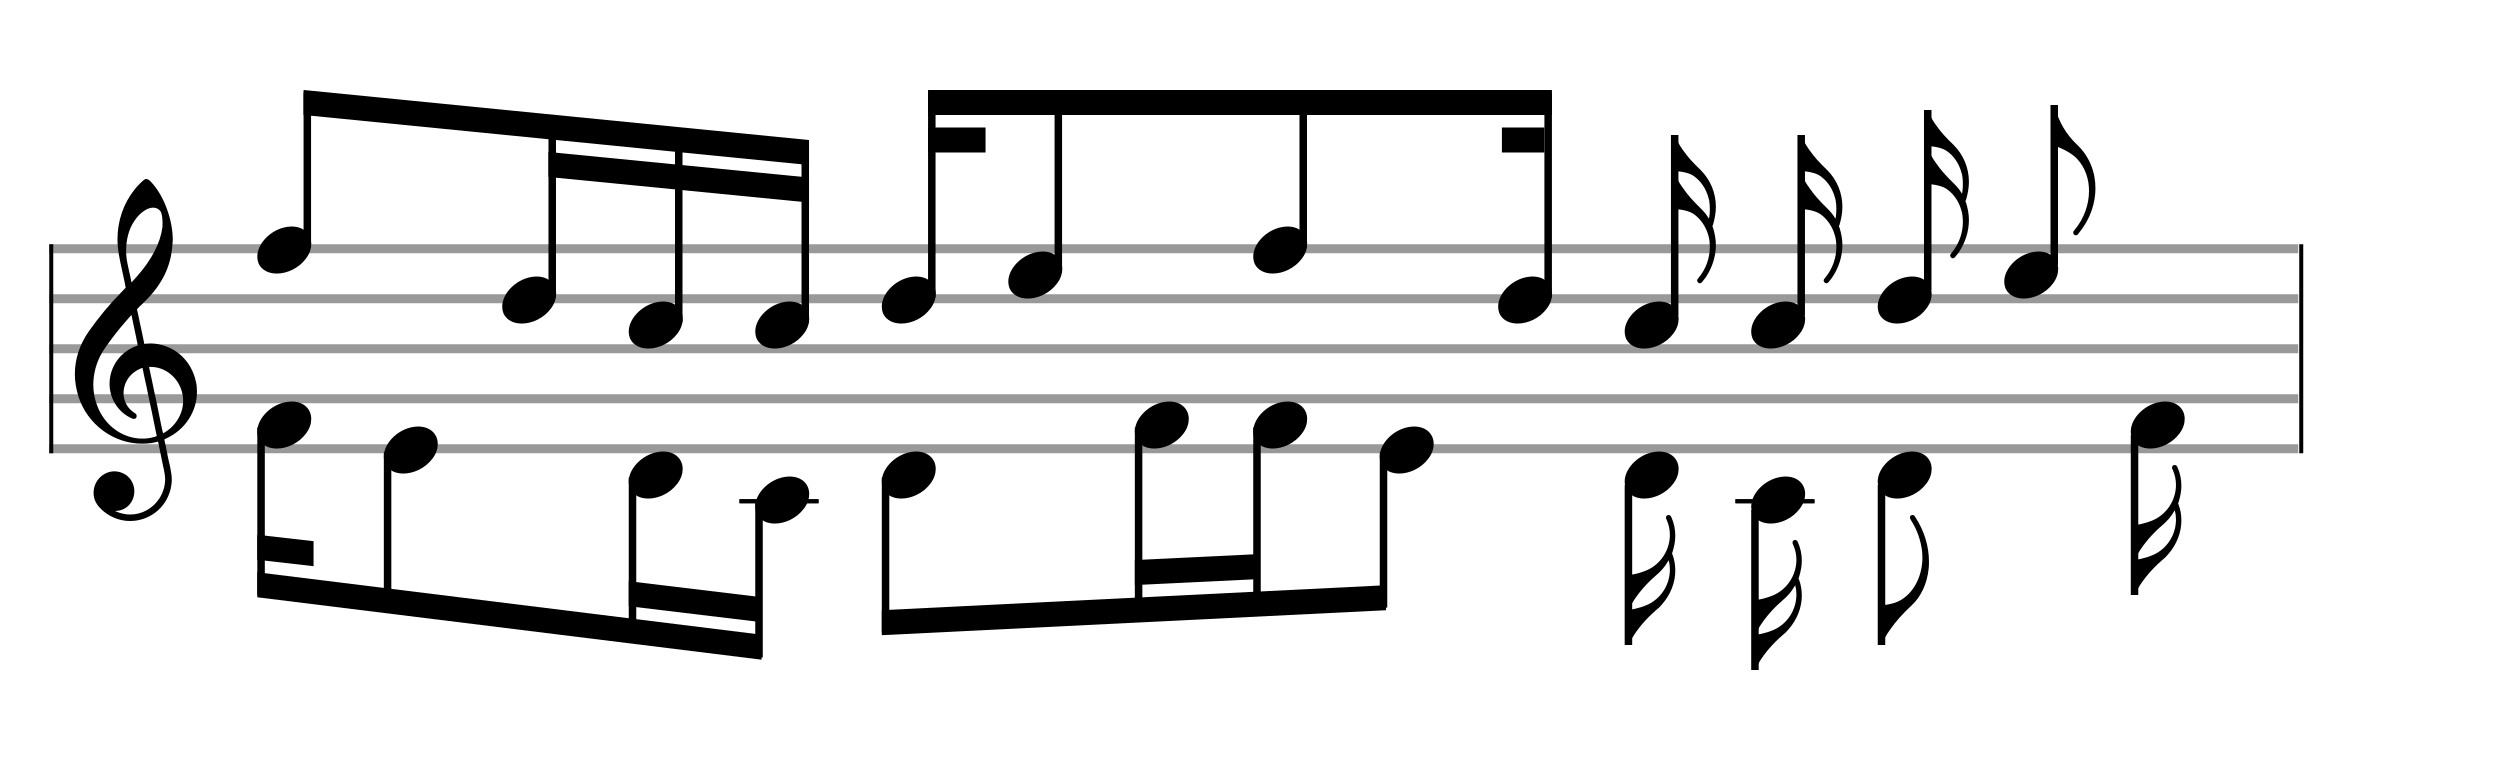 <svg width="450" height="140" viewBox="0 0 500 155.556"><rect stroke-width="0.3" fill="#999999" stroke="#999999" font-family="Arial" font-size="10pt" font-weight="normal" font-style="normal" x="10" y="49" width="449.5" height="1.5"/><rect stroke-width="0.3" fill="#999999" stroke="#999999" font-family="Arial" font-size="10pt" font-weight="normal" font-style="normal" x="10" y="59" width="449.5" height="1.5"/><rect stroke-width="0.3" fill="#999999" stroke="#999999" font-family="Arial" font-size="10pt" font-weight="normal" font-style="normal" x="10" y="69" width="449.5" height="1.5"/><rect stroke-width="0.3" fill="#999999" stroke="#999999" font-family="Arial" font-size="10pt" font-weight="normal" font-style="normal" x="10" y="79" width="449.5" height="1.5"/><rect stroke-width="0.3" fill="#999999" stroke="#999999" font-family="Arial" font-size="10pt" font-weight="normal" font-style="normal" x="10" y="89" width="449.5" height="1.5"/><path stroke-width="0.3" fill="black" stroke="none" font-family="Arial" font-size="10pt" font-weight="normal" font-style="normal" x="10" y="89" width="449.5" height="1.5" d="M15 79M29.054 35.829C29.112 35.8,29.17 35.8,29.256 35.8C29.602 35.8,30.005 36.088,30.581 36.808C32.914 39.486,34.555 44.152,34.555 47.954C34.555 48.242,34.498 48.472,34.498 48.76C34.238 53.282,32.395 56.997,28.738 60.51L27.758 61.461L27.413 61.835L27.413 61.95L27.614 62.814L27.931 64.37L28.248 65.81C28.68 67.768,28.853 68.776,28.853 68.776C28.853 68.776,28.853 68.776,28.853 68.776C28.853 68.776,28.968 68.776,29.112 68.747C29.256 68.747,29.717 68.69,30.206 68.69C30.552 68.69,30.898 68.747,31.07 68.747C35.131 69.266,38.27 72.174,39.163 76.264C39.336 76.926,39.394 77.646,39.394 78.366C39.394 82.254,37.061 85.97,33.173 87.726C32.942 87.87,32.856 87.899,32.856 87.899L32.856 87.928C32.856 87.928,33.029 88.59,33.173 89.339L33.605 91.528L34.008 93.285C34.238 94.408,34.354 95.214,34.354 95.934C34.354 96.568,34.267 97.144,34.123 97.806C33.144 101.81,29.659 104.2,26.03 104.2C24.245 104.2,22.402 103.624,20.789 102.328C19.349 101.118,18.715 100.024,18.715 98.584C18.715 96.05,20.76 94.264,22.891 94.264C23.64 94.264,24.389 94.494,25.109 94.926C26.318 95.762,26.866 97.029,26.866 98.267C26.866 100.168,25.541 102.04,23.266 102.184L23.035 102.184L23.208 102.299C24.158 102.702,25.109 102.904,26.03 102.904C28.363 102.904,30.552 101.723,31.877 99.678C32.626 98.526,33.029 97.173,33.029 95.819C33.029 95.301,32.942 94.782,32.827 94.206C32.827 94.149,32.741 93.688,32.626 93.256C31.992 90.146,31.618 88.331,31.618 88.331C31.618 88.331,31.618 88.331,31.618 88.331C31.56 88.331,31.445 88.331,31.358 88.389C31.07 88.446,30.466 88.59,30.206 88.619C29.573 88.706,28.968 88.734,28.392 88.734C22.747 88.734,17.506 84.933,15.691 79.317C15.23 77.819,14.971 76.322,14.971 74.824C14.971 71.829,15.922 68.891,17.765 66.27C19.781 63.419,21.797 60.971,24.274 58.437L25.138 57.544L24.936 56.478L24.562 54.722L24.072 52.475C23.928 51.64,23.755 50.834,23.726 50.661C23.582 49.71,23.496 48.789,23.496 47.838C23.496 44.21,24.677 40.725,26.894 37.931C27.557 37.067,28.738 35.915,29.054 35.829M30.811 41.531C30.754 41.531,30.667 41.531,30.581 41.531C29.4 41.531,27.874 42.626,26.837 44.238C25.771 45.822,25.224 47.925,25.224 50.085C25.224 50.661,25.253 51.266,25.339 51.87C25.426 52.302,25.454 52.59,25.685 53.627L26.088 55.442C26.203 55.989,26.29 56.421,26.29 56.478L26.29 56.478C26.318 56.478,27.211 55.499,27.499 55.154C30.379 51.899,32.107 48.472,32.482 45.448C32.51 45.16,32.51 44.93,32.51 44.642C32.51 43.749,32.395 42.885,32.194 42.424C31.963 41.963,31.445 41.589,30.811 41.531M26.462 63.794C26.405 63.39,26.318 63.074,26.318 63.016C26.318 63.016,26.318 63.016,26.29 63.016C26.232 63.016,24.994 64.456,24.13 65.464C22.661 67.25,21.106 69.381,20.472 70.418C19.262 72.462,18.658 74.738,18.658 76.984C18.658 78.453,18.946 79.864,19.464 81.218C21.019 85.221,24.59 87.726,28.478 87.726C28.939 87.726,29.458 87.698,29.947 87.611C30.581 87.496,31.358 87.266,31.358 87.179L31.358 87.179C31.358 87.179,31.301 86.891,31.214 86.574L30.379 82.456L29.717 79.374L29.285 77.243L28.824 75.17C28.594 73.931,28.507 73.614,28.507 73.614C28.507 73.614,28.507 73.586,28.478 73.586C28.306 73.586,27.384 74.046,26.981 74.334C25.483 75.371,24.706 77.013,24.706 78.626C24.706 80.152,25.454 81.678,26.894 82.571C27.211 82.773,27.326 82.946,27.326 83.147C27.326 83.176,27.326 83.262,27.326 83.291C27.269 83.637,27.067 83.781,26.779 83.781C26.664 83.781,26.52 83.752,26.347 83.666C23.698 82.514,21.912 79.778,21.912 76.782L21.912 76.782C21.912 73.326,24.072 70.331,27.384 69.15L27.557 69.093L27.269 67.653L26.462 63.794M30.782 73.413C30.552 73.384,30.322 73.384,30.149 73.384C30.091 73.384,30.005 73.384,29.947 73.384L29.803 73.384L29.918 73.902L30.523 76.725L30.898 78.568L31.301 80.382L32.107 84.386L32.424 85.912C32.539 86.315,32.597 86.661,32.626 86.661C32.626 86.661,32.626 86.661,32.626 86.661C32.654 86.661,33.144 86.373,33.461 86.142C34.93 85.106,36.024 83.493,36.427 81.822C36.571 81.275,36.629 80.699,36.629 80.152C36.629 76.811,34.152 73.787,30.782 73.413"/><rect stroke-width="0.3" fill="black" stroke="black" font-family="Arial" font-size="10pt" font-weight="normal" font-style="normal" x="10" y="49" width="0.5" height="41.5"/><rect stroke-width="0.3" fill="black" stroke="black" font-family="Arial" font-size="10pt" font-weight="normal" font-style="normal" x="460" y="49" width="0.5" height="41.5"/><g class="vf-stavenote"><g class="vf-note" pointer-events="bounding-box"><g class="vf-notehead" pointer-events="bounding-box"><path stroke-width="0.3" fill="black" stroke="none" font-family="Arial" font-size="10pt" font-weight="normal" font-style="normal" x="460" y="49" width="0.5" height="41.5" d="M51.461 50M58.063 45.313C58.164 45.313,58.315 45.313,58.34 45.313C58.34 45.313,58.365 45.313,58.365 45.313C58.365 45.313,58.517 45.313,58.643 45.313C60.911 45.439,62.246 46.926,62.246 48.79C62.246 49.698,61.944 50.731,61.188 51.714C59.751 53.654,57.408 54.712,55.367 54.712C53.779 54.712,52.418 54.082,51.763 52.797C51.561 52.293,51.461 51.814,51.461 51.285C51.461 48.538,54.535 45.489,58.063 45.313"/></g></g><g class="vf-modifiers"/></g><g class="vf-stavenote"><g class="vf-note" pointer-events="bounding-box"><g class="vf-notehead" pointer-events="bounding-box"><path stroke-width="0.3" fill="black" stroke="none" font-family="Arial" font-size="10pt" font-weight="normal" font-style="normal" x="460" y="49" width="0.5" height="41.5" d="M100.445 60M107.047 55.313C107.148 55.313,107.299 55.313,107.325 55.313C107.325 55.313,107.35 55.313,107.35 55.313C107.35 55.313,107.501 55.313,107.627 55.313C109.895 55.439,111.231 56.926,111.231 58.79C111.231 59.698,110.928 60.731,110.172 61.714C108.736 63.654,106.392 64.712,104.351 64.712C102.763 64.712,101.403 64.082,100.747 62.797C100.546 62.293,100.445 61.814,100.445 61.285C100.445 58.538,103.519 55.489,107.047 55.313"/></g></g><g class="vf-modifiers"/></g><g class="vf-stavenote"><g class="vf-note" pointer-events="bounding-box"><g class="vf-notehead" pointer-events="bounding-box"><path stroke-width="0.3" fill="black" stroke="none" font-family="Arial" font-size="10pt" font-weight="normal" font-style="normal" x="460" y="49" width="0.5" height="41.5" d="M125.75 65M132.352 60.313C132.453 60.313,132.604 60.313,132.629 60.313C132.629 60.313,132.655 60.313,132.655 60.313C132.655 60.313,132.806 60.313,132.932 60.313C135.2 60.439,136.535 61.926,136.535 63.79C136.535 64.698,136.233 65.731,135.477 66.714C134.041 68.654,131.697 69.712,129.656 69.712C128.068 69.712,126.707 69.082,126.052 67.797C125.851 67.293,125.75 66.814,125.75 66.285C125.75 63.538,128.824 60.489,132.352 60.313"/></g></g><g class="vf-modifiers"/></g><g class="vf-stavenote"><g class="vf-note" pointer-events="bounding-box"><g class="vf-notehead" pointer-events="bounding-box"><path stroke-width="0.3" fill="black" stroke="none" font-family="Arial" font-size="10pt" font-weight="normal" font-style="normal" x="460" y="49" width="0.5" height="41.5" d="M151.054 65M157.657 60.313C157.758 60.313,157.909 60.313,157.934 60.313C157.934 60.313,157.959 60.313,157.959 60.313C157.959 60.313,158.11 60.313,158.236 60.313C160.504 60.439,161.84 61.926,161.84 63.79C161.84 64.698,161.538 65.731,160.782 66.714C159.345 68.654,157.002 69.712,154.96 69.712C153.373 69.712,152.012 69.082,151.357 67.797C151.155 67.293,151.054 66.814,151.054 66.285C151.054 63.538,154.129 60.489,157.657 60.313"/></g></g><g class="vf-modifiers"/></g><g class="vf-stavenote"><g class="vf-note" pointer-events="bounding-box"><g class="vf-notehead" pointer-events="bounding-box"><path stroke-width="0.3" fill="black" stroke="none" font-family="Arial" font-size="10pt" font-weight="normal" font-style="normal" x="460" y="49" width="0.5" height="41.5" d="M176.359 60M182.961 55.313C183.062 55.313,183.213 55.313,183.239 55.313C183.239 55.313,183.264 55.313,183.264 55.313C183.264 55.313,183.415 55.313,183.541 55.313C185.809 55.439,187.145 56.926,187.145 58.79C187.145 59.698,186.842 60.731,186.086 61.714C184.65 63.654,182.306 64.712,180.265 64.712C178.677 64.712,177.317 64.082,176.661 62.797C176.46 62.293,176.359 61.814,176.359 61.285C176.359 58.538,179.433 55.489,182.961 55.313"/></g></g><g class="vf-modifiers"/></g><g class="vf-stavenote"><g class="vf-note" pointer-events="bounding-box"><g class="vf-notehead" pointer-events="bounding-box"><path stroke-width="0.3" fill="black" stroke="none" font-family="Arial" font-size="10pt" font-weight="normal" font-style="normal" x="460" y="49" width="0.5" height="41.5" d="M201.664 55M208.266 50.313C208.367 50.313,208.518 50.313,208.543 50.313C208.543 50.313,208.569 50.313,208.569 50.313C208.569 50.313,208.72 50.313,208.846 50.313C211.114 50.439,212.449 51.926,212.449 53.79C212.449 54.698,212.147 55.731,211.391 56.714C209.955 58.654,207.611 59.712,205.57 59.712C203.982 59.712,202.621 59.082,201.966 57.797C201.765 57.293,201.664 56.814,201.664 56.285C201.664 53.538,204.738 50.489,208.266 50.313"/></g></g><g class="vf-modifiers"/></g><g class="vf-stavenote"><g class="vf-note" pointer-events="bounding-box"><g class="vf-notehead" pointer-events="bounding-box"><path stroke-width="0.3" fill="black" stroke="none" font-family="Arial" font-size="10pt" font-weight="normal" font-style="normal" x="460" y="49" width="0.5" height="41.5" d="M250.648 50M257.251 45.313C257.351 45.313,257.503 45.313,257.528 45.313C257.528 45.313,257.553 45.313,257.553 45.313C257.553 45.313,257.704 45.313,257.83 45.313C260.098 45.439,261.434 46.926,261.434 48.79C261.434 49.698,261.131 50.731,260.375 51.714C258.939 53.654,256.595 54.712,254.554 54.712C252.967 54.712,251.606 54.082,250.951 52.797C250.749 52.293,250.648 51.814,250.648 51.285C250.648 48.538,253.723 45.489,257.251 45.313"/></g></g><g class="vf-modifiers"/></g><g class="vf-stavenote"><g class="vf-note" pointer-events="bounding-box"><g class="vf-notehead" pointer-events="bounding-box"><path stroke-width="0.3" fill="black" stroke="none" font-family="Arial" font-size="10pt" font-weight="normal" font-style="normal" x="460" y="49" width="0.5" height="41.5" d="M299.633 60M306.235 55.313C306.336 55.313,306.487 55.313,306.512 55.313C306.512 55.313,306.537 55.313,306.537 55.313C306.537 55.313,306.689 55.313,306.815 55.313C309.083 55.439,310.418 56.926,310.418 58.79C310.418 59.698,310.116 60.731,309.36 61.714C307.923 63.654,305.58 64.712,303.539 64.712C301.951 64.712,300.59 64.082,299.935 62.797C299.733 62.293,299.633 61.814,299.633 61.285C299.633 58.538,302.707 55.489,306.235 55.313"/></g></g><g class="vf-modifiers"/></g><g class="vf-stavenote"><g class="vf-note" pointer-events="bounding-box"><g class="vf-stem" pointer-events="bounding-box"><path stroke-width="1.5" fill="none" stroke="black" font-family="Arial" font-size="10pt" font-weight="normal" font-style="normal" x="460" y="49" width="0.5" height="41.5" d="M334.937 63L334.937 27"/></g><g class="vf-notehead" pointer-events="bounding-box"><path stroke-width="0.3" fill="black" stroke="none" font-family="Arial" font-size="10pt" font-weight="normal" font-style="normal" x="460" y="49" width="0.5" height="41.5" d="M324.937 65M331.54 60.313C331.64 60.313,331.792 60.313,331.817 60.313C331.817 60.313,331.842 60.313,331.842 60.313C331.842 60.313,331.993 60.313,332.119 60.313C334.387 60.439,335.723 61.926,335.723 63.79C335.723 64.698,335.42 65.731,334.664 66.714C333.228 68.654,330.884 69.712,328.843 69.712C327.256 69.712,325.895 69.082,325.24 67.797C325.038 67.293,324.937 66.814,324.937 66.285C324.937 63.538,328.012 60.489,331.54 60.313"/></g><g class="vf-flag" pointer-events="bounding-box"><path stroke-width="0.3" fill="black" stroke="none" font-family="Arial" font-size="10pt" font-weight="normal" font-style="normal" x="460" y="49" width="0.5" height="41.5" d="M335.187 27M334.582 30.704L334.582 27.126L334.683 27.126C334.885 27.126,335.086 27.277,335.162 27.479C335.338 28.084,335.968 29.167,336.649 30.1C337.531 31.36,338.564 32.519,340.126 34.006C342.092 35.971,343.176 38.592,343.176 41.364C343.176 42.548,342.949 43.783,342.596 44.968L342.47 45.245L342.596 45.522C342.949 46.656,343.176 47.84,343.176 49C343.176 51.268,342.445 53.561,341.109 55.526C340.933 55.728,340.832 55.879,340.454 56.358C340.328 56.534,340.126 56.66,339.95 56.66C339.774 56.66,339.597 56.534,339.496 56.333C339.471 56.257,339.421 56.207,339.421 56.081C339.421 55.955,339.522 55.778,339.748 55.526C341.185 53.813,341.966 51.57,341.966 49.453C341.966 49.327,341.966 49.277,341.966 49.201C341.966 48.596,341.865 47.84,341.79 47.513C341.764 47.437,341.714 47.311,341.689 47.16C341.235 45.421,340.177 43.808,338.766 42.826C338.01 42.271,336.372 41.843,334.986 41.843C334.86 41.843,334.708 41.843,334.683 41.843L334.582 41.843L334.582 38.315L334.582 34.762L334.683 34.762C334.885 34.762,335.086 34.888,335.162 35.114C335.338 35.694,335.968 36.778,336.649 37.685C337.531 38.995,338.614 40.18,340.076 41.616C340.756 42.271,341.361 43.002,341.714 43.632C341.714 43.682,341.764 43.708,341.764 43.708C341.79 43.708,341.79 43.632,341.84 43.531C341.941 42.926,341.966 42.372,341.966 41.792C341.966 41.263,341.941 40.709,341.84 40.129C341.84 40.028,341.79 39.928,341.79 39.902C341.764 39.827,341.714 39.676,341.689 39.55C341.235 37.786,340.177 36.198,338.766 35.215C338.01 34.636,336.372 34.258,334.986 34.232C334.86 34.232,334.708 34.232,334.683 34.232L334.582 34.232L334.582 30.704"/></g></g><g class="vf-modifiers"/></g><g class="vf-stavenote"><g class="vf-note" pointer-events="bounding-box"><g class="vf-stem" pointer-events="bounding-box"><path stroke-width="1.5" fill="none" stroke="black" font-family="Arial" font-size="10pt" font-weight="normal" font-style="normal" x="460" y="49" width="0.5" height="41.5" d="M360.242 63L360.242 27"/></g><g class="vf-notehead" pointer-events="bounding-box"><path stroke-width="0.3" fill="black" stroke="none" font-family="Arial" font-size="10pt" font-weight="normal" font-style="normal" x="460" y="49" width="0.5" height="41.5" d="M350.242 65M356.844 60.313C356.945 60.313,357.096 60.313,357.121 60.313C357.121 60.313,357.147 60.313,357.147 60.313C357.147 60.313,357.298 60.313,357.424 60.313C359.692 60.439,361.027 61.926,361.027 63.79C361.027 64.698,360.725 65.731,359.969 66.714C358.533 68.654,356.189 69.712,354.148 69.712C352.56 69.712,351.2 69.082,350.544 67.797C350.343 67.293,350.242 66.814,350.242 66.285C350.242 63.538,353.316 60.489,356.844 60.313"/></g><g class="vf-flag" pointer-events="bounding-box"><path stroke-width="0.3" fill="black" stroke="none" font-family="Arial" font-size="10pt" font-weight="normal" font-style="normal" x="460" y="49" width="0.5" height="41.5" d="M360.492 27M359.887 30.704L359.887 27.126L359.988 27.126C360.19 27.126,360.391 27.277,360.467 27.479C360.643 28.084,361.273 29.167,361.953 30.1C362.835 31.36,363.869 32.519,365.431 34.006C367.397 35.971,368.48 38.592,368.48 41.364C368.48 42.548,368.253 43.783,367.901 44.968L367.775 45.245L367.901 45.522C368.253 46.656,368.48 47.84,368.48 49C368.48 51.268,367.75 53.561,366.414 55.526C366.238 55.728,366.137 55.879,365.759 56.358C365.633 56.534,365.431 56.66,365.255 56.66C365.078 56.66,364.902 56.534,364.801 56.333C364.776 56.257,364.726 56.207,364.726 56.081C364.726 55.955,364.826 55.778,365.053 55.526C366.489 53.813,367.271 51.57,367.271 49.453C367.271 49.327,367.271 49.277,367.271 49.201C367.271 48.596,367.17 47.84,367.094 47.513C367.069 47.437,367.019 47.311,366.993 47.16C366.54 45.421,365.481 43.808,364.07 42.826C363.314 42.271,361.676 41.843,360.29 41.843C360.164 41.843,360.013 41.843,359.988 41.843L359.887 41.843L359.887 38.315L359.887 34.762L359.988 34.762C360.19 34.762,360.391 34.888,360.467 35.114C360.643 35.694,361.273 36.778,361.953 37.685C362.835 38.995,363.919 40.18,365.381 41.616C366.061 42.271,366.666 43.002,367.019 43.632C367.019 43.682,367.069 43.708,367.069 43.708C367.094 43.708,367.094 43.632,367.145 43.531C367.245 42.926,367.271 42.372,367.271 41.792C367.271 41.263,367.245 40.709,367.145 40.129C367.145 40.028,367.094 39.928,367.094 39.902C367.069 39.827,367.019 39.676,366.993 39.55C366.54 37.786,365.481 36.198,364.07 35.215C363.314 34.636,361.676 34.258,360.29 34.232C360.164 34.232,360.013 34.232,359.988 34.232L359.887 34.232L359.887 30.704"/></g></g><g class="vf-modifiers"/></g><g class="vf-stavenote"><g class="vf-note" pointer-events="bounding-box"><g class="vf-stem" pointer-events="bounding-box"><path stroke-width="1.5" fill="none" stroke="black" font-family="Arial" font-size="10pt" font-weight="normal" font-style="normal" x="460" y="49" width="0.5" height="41.5" d="M385.547 58L385.547 22"/></g><g class="vf-notehead" pointer-events="bounding-box"><path stroke-width="0.3" fill="black" stroke="none" font-family="Arial" font-size="10pt" font-weight="normal" font-style="normal" x="460" y="49" width="0.5" height="41.5" d="M375.547 60M382.149 55.313C382.25 55.313,382.401 55.313,382.426 55.313C382.426 55.313,382.451 55.313,382.451 55.313C382.451 55.313,382.603 55.313,382.729 55.313C384.997 55.439,386.332 56.926,386.332 58.79C386.332 59.698,386.03 60.731,385.274 61.714C383.837 63.654,381.494 64.712,379.453 64.712C377.865 64.712,376.504 64.082,375.849 62.797C375.647 62.293,375.547 61.814,375.547 61.285C375.547 58.538,378.621 55.489,382.149 55.313"/></g><g class="vf-flag" pointer-events="bounding-box"><path stroke-width="0.3" fill="black" stroke="none" font-family="Arial" font-size="10pt" font-weight="normal" font-style="normal" x="460" y="49" width="0.5" height="41.5" d="M385.797 22M385.192 25.704L385.192 22.126L385.293 22.126C385.494 22.126,385.696 22.277,385.771 22.479C385.948 23.084,386.578 24.167,387.258 25.1C388.14 26.36,389.173 27.519,390.736 29.006C392.701 30.971,393.785 33.592,393.785 36.364C393.785 37.548,393.558 38.783,393.205 39.968L393.079 40.245L393.205 40.522C393.558 41.656,393.785 42.84,393.785 44C393.785 46.268,393.054 48.561,391.719 50.526C391.542 50.728,391.441 50.879,391.063 51.358C390.937 51.534,390.736 51.66,390.559 51.66C390.383 51.66,390.207 51.534,390.106 51.333C390.081 51.257,390.03 51.207,390.03 51.081C390.03 50.955,390.131 50.778,390.358 50.526C391.794 48.813,392.575 46.57,392.575 44.453C392.575 44.327,392.575 44.277,392.575 44.201C392.575 43.596,392.475 42.84,392.399 42.513C392.374 42.437,392.323 42.311,392.298 42.16C391.845 40.421,390.786 38.808,389.375 37.826C388.619 37.271,386.981 36.843,385.595 36.843C385.469 36.843,385.318 36.843,385.293 36.843L385.192 36.843L385.192 33.315L385.192 29.762L385.293 29.762C385.494 29.762,385.696 29.888,385.771 30.114C385.948 30.694,386.578 31.778,387.258 32.685C388.14 33.995,389.224 35.18,390.685 36.616C391.366 37.271,391.971 38.002,392.323 38.632C392.323 38.682,392.374 38.708,392.374 38.708C392.399 38.708,392.399 38.632,392.449 38.531C392.55 37.926,392.575 37.372,392.575 36.792C392.575 36.263,392.55 35.709,392.449 35.129C392.449 35.028,392.399 34.928,392.399 34.902C392.374 34.827,392.323 34.676,392.298 34.55C391.845 32.786,390.786 31.198,389.375 30.215C388.619 29.636,386.981 29.258,385.595 29.232C385.469 29.232,385.318 29.232,385.293 29.232L385.192 29.232L385.192 25.704"/></g></g><g class="vf-modifiers"/></g><g class="vf-stavenote"><g class="vf-note" pointer-events="bounding-box"><g class="vf-stem" pointer-events="bounding-box"><path stroke-width="1.5" fill="none" stroke="black" font-family="Arial" font-size="10pt" font-weight="normal" font-style="normal" x="460" y="49" width="0.5" height="41.5" d="M410.851 53L410.851 21"/></g><g class="vf-notehead" pointer-events="bounding-box"><path stroke-width="0.3" fill="black" stroke="none" font-family="Arial" font-size="10pt" font-weight="normal" font-style="normal" x="460" y="49" width="0.5" height="41.5" d="M400.851 55M407.454 50.313C407.554 50.313,407.706 50.313,407.731 50.313C407.731 50.313,407.756 50.313,407.756 50.313C407.756 50.313,407.907 50.313,408.033 50.313C410.301 50.439,411.637 51.926,411.637 53.79C411.637 54.698,411.334 55.731,410.578 56.714C409.142 58.654,406.798 59.712,404.757 59.712C403.17 59.712,401.809 59.082,401.154 57.797C400.952 57.293,400.851 56.814,400.851 56.285C400.851 53.538,403.926 50.489,407.454 50.313"/></g><g class="vf-flag" pointer-events="bounding-box"><path stroke-width="0.3" fill="black" stroke="none" font-family="Arial" font-size="10pt" font-weight="normal" font-style="normal" x="460" y="49" width="0.5" height="41.5" d="M411.101 21M410.496 25.057L410.496 21.126L410.597 21.126C410.874 21.126,411.051 21.302,411.101 21.605C411.63 24.125,413.218 26.872,415.41 28.938C417.855 31.231,419.09 34.381,419.09 37.632C419.09 40.706,418.006 43.907,415.814 46.553C415.436 47.057,415.41 47.057,415.158 47.057C414.856 47.057,414.654 46.83,414.654 46.528C414.654 46.301,414.68 46.25,414.932 45.973C416.847 43.655,417.804 40.858,417.804 38.186C417.804 35.818,417.048 33.55,415.486 31.836C414.528 30.778,412.764 29.77,410.522 28.988C410.522 28.963,410.496 28.182,410.496 25.057"/></g></g><g class="vf-modifiers"/></g><g class="vf-stavenote"><g class="vf-note" pointer-events="bounding-box"><g class="vf-notehead" pointer-events="bounding-box"><path stroke-width="0.3" fill="black" stroke="none" font-family="Arial" font-size="10pt" font-weight="normal" font-style="normal" x="460" y="49" width="0.5" height="41.5" d="M51.461 85M58.063 80.313C58.164 80.313,58.315 80.313,58.34 80.313C58.34 80.313,58.365 80.313,58.365 80.313C58.365 80.313,58.517 80.313,58.643 80.313C60.911 80.439,62.246 81.926,62.246 83.79C62.246 84.698,61.944 85.731,61.188 86.714C59.751 88.654,57.408 89.712,55.367 89.712C53.779 89.712,52.418 89.082,51.763 87.797C51.561 87.293,51.461 86.814,51.461 86.285C51.461 83.538,54.535 80.489,58.063 80.313"/></g></g><g class="vf-modifiers"/></g><g class="vf-stavenote"><g class="vf-note" pointer-events="bounding-box"><g class="vf-notehead" pointer-events="bounding-box"><path stroke-width="0.3" fill="black" stroke="none" font-family="Arial" font-size="10pt" font-weight="normal" font-style="normal" x="460" y="49" width="0.5" height="41.5" d="M76.765 90M83.368 85.313C83.469 85.313,83.62 85.313,83.645 85.313C83.645 85.313,83.67 85.313,83.67 85.313C83.67 85.313,83.821 85.313,83.947 85.313C86.215 85.439,87.551 86.926,87.551 88.79C87.551 89.698,87.249 90.731,86.493 91.714C85.056 93.654,82.713 94.712,80.671 94.712C79.084 94.712,77.723 94.082,77.068 92.797C76.866 92.293,76.765 91.814,76.765 91.285C76.765 88.538,79.84 85.489,83.368 85.313"/></g></g><g class="vf-modifiers"/></g><g class="vf-stavenote"><g class="vf-note" pointer-events="bounding-box"><g class="vf-notehead" pointer-events="bounding-box"><path stroke-width="0.3" fill="black" stroke="none" font-family="Arial" font-size="10pt" font-weight="normal" font-style="normal" x="460" y="49" width="0.5" height="41.5" d="M125.75 95M132.352 90.313C132.453 90.313,132.604 90.313,132.629 90.313C132.629 90.313,132.655 90.313,132.655 90.313C132.655 90.313,132.806 90.313,132.932 90.313C135.2 90.439,136.535 91.926,136.535 93.79C136.535 94.698,136.233 95.731,135.477 96.714C134.041 98.654,131.697 99.712,129.656 99.712C128.068 99.712,126.707 99.082,126.052 97.797C125.851 97.293,125.75 96.814,125.75 96.285C125.75 93.538,128.824 90.489,132.352 90.313"/></g></g><g class="vf-modifiers"/></g><rect stroke-width="0.3" fill="black" stroke="black" font-family="Arial" font-size="10pt" font-weight="normal" font-style="normal" x="148.054" y="100" width="15.5" height="0.5"/><g class="vf-stavenote"><g class="vf-note" pointer-events="bounding-box"><g class="vf-notehead" pointer-events="bounding-box"><rect stroke-width="0.3" fill="black" stroke="black" font-family="Arial" font-size="10pt" font-weight="normal" font-style="normal" x="148.054" y="100" width="15.5" height="0.5"/><path stroke-width="0.3" fill="black" stroke="none" font-family="Arial" font-size="10pt" font-weight="normal" font-style="normal" x="148.054" y="100" width="15.5" height="0.5" d="M151.054 100M157.657 95.313C157.758 95.313,157.909 95.313,157.934 95.313C157.934 95.313,157.959 95.313,157.959 95.313C157.959 95.313,158.11 95.313,158.236 95.313C160.504 95.439,161.84 96.926,161.84 98.79C161.84 99.698,161.538 100.731,160.782 101.714C159.345 103.654,157.002 104.712,154.96 104.712C153.373 104.712,152.012 104.082,151.357 102.797C151.155 102.293,151.054 101.814,151.054 101.285C151.054 98.538,154.129 95.489,157.657 95.313"/></g></g><g class="vf-modifiers"/></g><g class="vf-stavenote"><g class="vf-note" pointer-events="bounding-box"><g class="vf-notehead" pointer-events="bounding-box"><path stroke-width="0.3" fill="black" stroke="none" font-family="Arial" font-size="10pt" font-weight="normal" font-style="normal" x="148.054" y="100" width="15.5" height="0.5" d="M176.359 95M182.961 90.313C183.062 90.313,183.213 90.313,183.239 90.313C183.239 90.313,183.264 90.313,183.264 90.313C183.264 90.313,183.415 90.313,183.541 90.313C185.809 90.439,187.145 91.926,187.145 93.79C187.145 94.698,186.842 95.731,186.086 96.714C184.65 98.654,182.306 99.712,180.265 99.712C178.677 99.712,177.317 99.082,176.661 97.797C176.46 97.293,176.359 96.814,176.359 96.285C176.359 93.538,179.433 90.489,182.961 90.313"/></g></g><g class="vf-modifiers"/></g><g class="vf-stavenote"><g class="vf-note" pointer-events="bounding-box"><g class="vf-notehead" pointer-events="bounding-box"><path stroke-width="0.3" fill="black" stroke="none" font-family="Arial" font-size="10pt" font-weight="normal" font-style="normal" x="148.054" y="100" width="15.5" height="0.5" d="M226.968 85M233.571 80.313C233.672 80.313,233.823 80.313,233.848 80.313C233.848 80.313,233.873 80.313,233.873 80.313C233.873 80.313,234.024 80.313,234.15 80.313C236.418 80.439,237.754 81.926,237.754 83.79C237.754 84.698,237.452 85.731,236.696 86.714C235.259 88.654,232.916 89.712,230.874 89.712C229.287 89.712,227.926 89.082,227.271 87.797C227.069 87.293,226.968 86.814,226.968 86.285C226.968 83.538,230.043 80.489,233.571 80.313"/></g></g><g class="vf-modifiers"/></g><g class="vf-stavenote"><g class="vf-note" pointer-events="bounding-box"><g class="vf-notehead" pointer-events="bounding-box"><path stroke-width="0.3" fill="black" stroke="none" font-family="Arial" font-size="10pt" font-weight="normal" font-style="normal" x="148.054" y="100" width="15.5" height="0.5" d="M250.648 85M257.251 80.313C257.351 80.313,257.503 80.313,257.528 80.313C257.528 80.313,257.553 80.313,257.553 80.313C257.553 80.313,257.704 80.313,257.83 80.313C260.098 80.439,261.434 81.926,261.434 83.79C261.434 84.698,261.131 85.731,260.375 86.714C258.939 88.654,256.595 89.712,254.554 89.712C252.967 89.712,251.606 89.082,250.951 87.797C250.749 87.293,250.648 86.814,250.648 86.285C250.648 83.538,253.723 80.489,257.251 80.313"/></g></g><g class="vf-modifiers"/></g><g class="vf-stavenote"><g class="vf-note" pointer-events="bounding-box"><g class="vf-notehead" pointer-events="bounding-box"><path stroke-width="0.3" fill="black" stroke="none" font-family="Arial" font-size="10pt" font-weight="normal" font-style="normal" x="148.054" y="100" width="15.5" height="0.5" d="M275.953 90M282.555 85.313C282.656 85.313,282.807 85.313,282.832 85.313C282.832 85.313,282.858 85.313,282.858 85.313C282.858 85.313,283.009 85.313,283.135 85.313C285.403 85.439,286.738 86.926,286.738 88.79C286.738 89.698,286.436 90.731,285.68 91.714C284.244 93.654,281.9 94.712,279.859 94.712C278.271 94.712,276.91 94.082,276.255 92.797C276.054 92.293,275.953 91.814,275.953 91.285C275.953 88.538,279.027 85.489,282.555 85.313"/></g></g><g class="vf-modifiers"/></g><g class="vf-stavenote"><g class="vf-note" pointer-events="bounding-box"><g class="vf-stem" pointer-events="bounding-box"><path stroke-width="1.5" fill="none" stroke="black" font-family="Arial" font-size="10pt" font-weight="normal" font-style="normal" x="148.054" y="100" width="15.5" height="0.5" d="M325.687 97L325.687 129"/></g><g class="vf-notehead" pointer-events="bounding-box"><path stroke-width="0.3" fill="black" stroke="none" font-family="Arial" font-size="10pt" font-weight="normal" font-style="normal" x="148.054" y="100" width="15.5" height="0.5" d="M324.937 95M331.54 90.313C331.64 90.313,331.792 90.313,331.817 90.313C331.817 90.313,331.842 90.313,331.842 90.313C331.842 90.313,331.993 90.313,332.119 90.313C334.387 90.439,335.723 91.926,335.723 93.79C335.723 94.698,335.42 95.731,334.664 96.714C333.228 98.654,330.884 99.712,328.843 99.712C327.256 99.712,325.895 99.082,325.24 97.797C325.038 97.293,324.937 96.814,324.937 96.285C324.937 93.538,328.012 90.489,331.54 90.313"/></g><g class="vf-flag" pointer-events="bounding-box"><path stroke-width="0.3" fill="black" stroke="none" font-family="Arial" font-size="10pt" font-weight="normal" font-style="normal" x="148.054" y="100" width="15.5" height="0.5" d="M325.937 129M333.548 103.019C333.598 102.994,333.674 102.994,333.699 102.994C333.951 102.994,334.127 103.12,334.253 103.397C334.782 104.556,335.06 105.816,335.06 107.152C335.06 108.235,334.833 109.344,334.505 110.402L334.404 110.68L334.505 110.932C334.883 111.94,335.06 113.023,335.06 114.107C335.06 116.501,334.127 118.895,332.414 120.86C332.061 121.289,331.658 121.692,331.078 122.146C329.188 123.809,327.6 125.648,326.441 127.589C326.24 127.891,325.937 128.446,325.912 128.546C325.836 128.773,325.635 128.899,325.458 128.899L325.408 128.899L325.408 125.472L325.408 122.045L325.635 122.02C327.474 121.742,329.138 121.213,330.146 120.608C332.54 119.222,333.976 116.627,333.976 113.93C333.976 113.376,333.926 112.822,333.774 112.267L333.749 112.04L333.598 112.267C332.968 113.376,332.237 114.208,331.078 115.19C329.188 116.828,327.6 118.693,326.441 120.608C326.24 120.936,325.937 121.49,325.912 121.642C325.836 121.818,325.635 121.944,325.458 121.944L325.408 121.944L325.408 118.517L325.408 115.09L325.635 115.064C327.474 114.787,329.138 114.258,330.146 113.653C332.59 112.217,333.976 109.596,333.976 106.975C333.976 105.967,333.774 104.959,333.346 104.002C333.195 103.699,333.195 103.624,333.195 103.523C333.195 103.271,333.346 103.094,333.548 103.019"/></g></g><g class="vf-modifiers"/></g><rect stroke-width="0.3" fill="black" stroke="black" font-family="Arial" font-size="10pt" font-weight="normal" font-style="normal" x="347.242" y="100" width="15.5" height="0.5"/><g class="vf-stavenote"><g class="vf-note" pointer-events="bounding-box"><g class="vf-stem" pointer-events="bounding-box"><path stroke-width="1.5" fill="none" stroke="black" font-family="Arial" font-size="10pt" font-weight="normal" font-style="normal" x="347.242" y="100" width="15.5" height="0.5" d="M350.992 102L350.992 134"/></g><g class="vf-notehead" pointer-events="bounding-box"><rect stroke-width="0.3" fill="black" stroke="black" font-family="Arial" font-size="10pt" font-weight="normal" font-style="normal" x="347.242" y="100" width="15.5" height="0.5"/><path stroke-width="0.3" fill="black" stroke="none" font-family="Arial" font-size="10pt" font-weight="normal" font-style="normal" x="347.242" y="100" width="15.5" height="0.5" d="M350.242 100M356.844 95.313C356.945 95.313,357.096 95.313,357.121 95.313C357.121 95.313,357.147 95.313,357.147 95.313C357.147 95.313,357.298 95.313,357.424 95.313C359.692 95.439,361.027 96.926,361.027 98.79C361.027 99.698,360.725 100.731,359.969 101.714C358.533 103.654,356.189 104.712,354.148 104.712C352.56 104.712,351.2 104.082,350.544 102.797C350.343 102.293,350.242 101.814,350.242 101.285C350.242 98.538,353.316 95.489,356.844 95.313"/></g><g class="vf-flag" pointer-events="bounding-box"><path stroke-width="0.3" fill="black" stroke="none" font-family="Arial" font-size="10pt" font-weight="normal" font-style="normal" x="347.242" y="100" width="15.5" height="0.5" d="M351.242 134M358.852 108.019C358.903 107.994,358.978 107.994,359.003 107.994C359.255 107.994,359.432 108.12,359.558 108.397C360.087 109.556,360.364 110.816,360.364 112.152C360.364 113.235,360.137 114.344,359.81 115.402L359.709 115.68L359.81 115.932C360.188 116.94,360.364 118.023,360.364 119.107C360.364 121.501,359.432 123.895,357.718 125.86C357.365 126.289,356.962 126.692,356.383 127.146C354.493 128.809,352.905 130.648,351.746 132.589C351.544 132.891,351.242 133.446,351.217 133.546C351.141 133.773,350.94 133.899,350.763 133.899L350.713 133.899L350.713 130.472L350.713 127.045L350.94 127.02C352.779 126.742,354.442 126.213,355.45 125.608C357.844 124.222,359.281 121.627,359.281 118.93C359.281 118.376,359.23 117.822,359.079 117.267L359.054 117.04L358.903 117.267C358.273 118.376,357.542 119.208,356.383 120.19C354.493 121.828,352.905 123.693,351.746 125.608C351.544 125.936,351.242 126.49,351.217 126.642C351.141 126.818,350.94 126.944,350.763 126.944L350.713 126.944L350.713 123.517L350.713 120.09L350.94 120.064C352.779 119.787,354.442 119.258,355.45 118.653C357.895 117.217,359.281 114.596,359.281 111.975C359.281 110.967,359.079 109.959,358.651 109.002C358.5 108.699,358.5 108.624,358.5 108.523C358.5 108.271,358.651 108.094,358.852 108.019"/></g></g><g class="vf-modifiers"/></g><g class="vf-stavenote"><g class="vf-note" pointer-events="bounding-box"><g class="vf-stem" pointer-events="bounding-box"><path stroke-width="1.5" fill="none" stroke="black" font-family="Arial" font-size="10pt" font-weight="normal" font-style="normal" x="347.242" y="100" width="15.5" height="0.5" d="M376.297 97L376.297 129"/></g><g class="vf-notehead" pointer-events="bounding-box"><path stroke-width="0.3" fill="black" stroke="none" font-family="Arial" font-size="10pt" font-weight="normal" font-style="normal" x="347.242" y="100" width="15.5" height="0.5" d="M375.547 95M382.149 90.313C382.25 90.313,382.401 90.313,382.426 90.313C382.426 90.313,382.451 90.313,382.451 90.313C382.451 90.313,382.603 90.313,382.729 90.313C384.997 90.439,386.332 91.926,386.332 93.79C386.332 94.698,386.03 95.731,385.274 96.714C383.837 98.654,381.494 99.712,379.453 99.712C377.865 99.712,376.504 99.082,375.849 97.797C375.647 97.293,375.547 96.814,375.547 96.285C375.547 93.538,378.621 90.489,382.149 90.313"/></g><g class="vf-flag" pointer-events="bounding-box"><path stroke-width="0.3" fill="black" stroke="none" font-family="Arial" font-size="10pt" font-weight="normal" font-style="normal" x="347.242" y="100" width="15.5" height="0.5" d="M376.547 129M382.343 103.019C382.393 102.994,382.469 102.994,382.544 102.994C382.721 102.994,382.872 103.12,383.073 103.447C384.863 106.169,385.795 109.294,385.795 112.318C385.795 112.847,385.795 113.351,385.719 113.83C385.417 116.702,384.207 119.323,382.393 121.012C380.453 122.826,379.142 124.288,377.983 125.976C377.328 126.883,376.698 127.992,376.521 128.546C376.446 128.723,376.244 128.899,376.068 128.899L376.017 128.899L376.017 124.993L376.017 121.062L376.143 121.062C376.799 121.062,378.109 120.835,378.966 120.558C382.267 119.424,384.485 115.72,384.485 111.486C384.485 111.133,384.459 110.755,384.434 110.402C384.207 108.21,383.426 105.917,382.191 104.027C382.065 103.825,381.99 103.624,381.99 103.472C381.99 103.271,382.091 103.094,382.343 103.019"/></g></g><g class="vf-modifiers"/></g><g class="vf-stavenote"><g class="vf-note" pointer-events="bounding-box"><g class="vf-stem" pointer-events="bounding-box"><path stroke-width="1.5" fill="none" stroke="black" font-family="Arial" font-size="10pt" font-weight="normal" font-style="normal" x="347.242" y="100" width="15.5" height="0.5" d="M426.906 87L426.906 119"/></g><g class="vf-notehead" pointer-events="bounding-box"><path stroke-width="0.3" fill="black" stroke="none" font-family="Arial" font-size="10pt" font-weight="normal" font-style="normal" x="347.242" y="100" width="15.5" height="0.5" d="M426.156 85M432.758 80.313C432.859 80.313,433.01 80.313,433.036 80.313C433.036 80.313,433.061 80.313,433.061 80.313C433.061 80.313,433.212 80.313,433.338 80.313C435.606 80.439,436.942 81.926,436.942 83.79C436.942 84.698,436.639 85.731,435.883 86.714C434.447 88.654,432.103 89.712,430.062 89.712C428.474 89.712,427.114 89.082,426.458 87.797C426.257 87.293,426.156 86.814,426.156 86.285C426.156 83.538,429.23 80.489,432.758 80.313"/></g><g class="vf-flag" pointer-events="bounding-box"><path stroke-width="0.3" fill="black" stroke="none" font-family="Arial" font-size="10pt" font-weight="normal" font-style="normal" x="347.242" y="100" width="15.5" height="0.5" d="M427.156 119M434.766 93.019C434.817 92.994,434.892 92.994,434.918 92.994C435.17 92.994,435.346 93.12,435.472 93.397C436.001 94.556,436.278 95.816,436.278 97.152C436.278 98.235,436.052 99.344,435.724 100.402L435.623 100.68L435.724 100.932C436.102 101.94,436.278 103.023,436.278 104.107C436.278 106.501,435.346 108.895,433.632 110.86C433.28 111.289,432.876 111.692,432.297 112.146C430.407 113.809,428.819 115.648,427.66 117.589C427.458 117.891,427.156 118.446,427.131 118.546C427.055 118.773,426.854 118.899,426.677 118.899L426.627 118.899L426.627 115.472L426.627 112.045L426.854 112.02C428.693 111.742,430.356 111.213,431.364 110.608C433.758 109.222,435.195 106.627,435.195 103.93C435.195 103.376,435.144 102.822,434.993 102.267L434.968 102.04L434.817 102.267C434.187 103.376,433.456 104.208,432.297 105.19C430.407 106.828,428.819 108.693,427.66 110.608C427.458 110.936,427.156 111.49,427.131 111.642C427.055 111.818,426.854 111.944,426.677 111.944L426.627 111.944L426.627 108.517L426.627 105.09L426.854 105.064C428.693 104.787,430.356 104.258,431.364 103.653C433.809 102.217,435.195 99.596,435.195 96.975C435.195 95.967,434.993 94.959,434.565 94.002C434.414 93.699,434.414 93.624,434.414 93.523C434.414 93.271,434.565 93.094,434.766 93.019"/></g></g><g class="vf-modifiers"/></g><path stroke-width="1.5" fill="none" stroke="black" font-family="Arial" font-size="10pt" font-weight="normal" font-style="normal" x="347.242" y="100" width="15.5" height="0.5" d="M61.461 49.5L61.461 18.5"/><path stroke-width="1.5" fill="none" stroke="black" font-family="Arial" font-size="10pt" font-weight="normal" font-style="normal" x="347.242" y="100" width="15.5" height="0.5" d="M110.445 59.5L110.445 23.398"/><path stroke-width="1.5" fill="none" stroke="black" font-family="Arial" font-size="10pt" font-weight="normal" font-style="normal" x="347.242" y="100" width="15.5" height="0.5" d="M135.75 64.5L135.75 25.929"/><path stroke-width="1.5" fill="none" stroke="black" font-family="Arial" font-size="10pt" font-weight="normal" font-style="normal" x="347.242" y="100" width="15.5" height="0.5" d="M161.054 64.5L161.054 28.459"/><path stroke-width="0.3" fill="black" stroke="none" font-family="Arial" font-size="10pt" font-weight="normal" font-style="normal" x="347.242" y="100" width="15.5" height="0.5" d="M60.711 18L60.711 23L161.804 33.009L161.804 28.009Z"/><path stroke-width="0.3" fill="black" stroke="none" font-family="Arial" font-size="10pt" font-weight="normal" font-style="normal" x="347.242" y="100" width="15.5" height="0.5" d="M109.695 30.398L109.695 35.398L161.804 40.509L161.804 35.509Z"/><path stroke-width="1.5" fill="none" stroke="black" font-family="Arial" font-size="10pt" font-weight="normal" font-style="normal" x="347.242" y="100" width="15.5" height="0.5" d="M186.359 59.5L186.359 18.5"/><path stroke-width="1.5" fill="none" stroke="black" font-family="Arial" font-size="10pt" font-weight="normal" font-style="normal" x="347.242" y="100" width="15.5" height="0.5" d="M211.664 54.5L211.664 18.5"/><path stroke-width="1.5" fill="none" stroke="black" font-family="Arial" font-size="10pt" font-weight="normal" font-style="normal" x="347.242" y="100" width="15.5" height="0.5" d="M260.648 49.5L260.648 18.5"/><path stroke-width="1.5" fill="none" stroke="black" font-family="Arial" font-size="10pt" font-weight="normal" font-style="normal" x="347.242" y="100" width="15.5" height="0.5" d="M309.633 59.5L309.633 18.5"/><path stroke-width="0.3" fill="black" stroke="none" font-family="Arial" font-size="10pt" font-weight="normal" font-style="normal" x="347.242" y="100" width="15.5" height="0.5" d="M185.609 18L185.609 23L310.383 23L310.383 18Z"/><path stroke-width="0.3" fill="black" stroke="none" font-family="Arial" font-size="10pt" font-weight="normal" font-style="normal" x="347.242" y="100" width="15.5" height="0.5" d="M185.609 25.5L185.609 30.5L197.109 30.5L197.109 25.5Z"/><path stroke-width="0.3" fill="black" stroke="none" font-family="Arial" font-size="10pt" font-weight="normal" font-style="normal" x="347.242" y="100" width="15.5" height="0.5" d="M308.883 25.5L308.883 30.5L300.383 30.5L300.383 25.5Z"/><path stroke-width="1.5" fill="none" stroke="black" font-family="Arial" font-size="10pt" font-weight="normal" font-style="normal" x="347.242" y="100" width="15.5" height="0.5" d="M52.211 85.5L52.211 119.051"/><path stroke-width="1.5" fill="none" stroke="black" font-family="Arial" font-size="10pt" font-weight="normal" font-style="normal" x="347.242" y="100" width="15.5" height="0.5" d="M77.515 90.5L77.515 122.214"/><path stroke-width="1.5" fill="none" stroke="black" font-family="Arial" font-size="10pt" font-weight="normal" font-style="normal" x="347.242" y="100" width="15.5" height="0.5" d="M126.5 95.5L126.5 128.337"/><path stroke-width="1.5" fill="none" stroke="black" font-family="Arial" font-size="10pt" font-weight="normal" font-style="normal" x="347.242" y="100" width="15.5" height="0.5" d="M151.804 100.5L151.804 131.5"/><path stroke-width="0.3" fill="black" stroke="none" font-family="Arial" font-size="10pt" font-weight="normal" font-style="normal" x="347.242" y="100" width="15.5" height="0.5" d="M51.461 119.457L51.461 114.457L152.304 126.938L152.304 131.938Z"/><path stroke-width="0.3" fill="black" stroke="none" font-family="Arial" font-size="10pt" font-weight="normal" font-style="normal" x="347.242" y="100" width="15.5" height="0.5" d="M51.461 111.957L51.461 106.957L62.711 108.238L62.711 113.238Z"/><path stroke-width="0.3" fill="black" stroke="none" font-family="Arial" font-size="10pt" font-weight="normal" font-style="normal" x="347.242" y="100" width="15.5" height="0.5" d="M125.75 121.243L125.75 116.243L152.304 119.438L152.304 124.438Z"/><path stroke-width="1.5" fill="none" stroke="black" font-family="Arial" font-size="10pt" font-weight="normal" font-style="normal" x="347.242" y="100" width="15.5" height="0.5" d="M177.109 95.5L177.109 126.5"/><path stroke-width="1.5" fill="none" stroke="black" font-family="Arial" font-size="10pt" font-weight="normal" font-style="normal" x="347.242" y="100" width="15.5" height="0.5" d="M227.718 85.5L227.718 123.97"/><path stroke-width="1.5" fill="none" stroke="black" font-family="Arial" font-size="10pt" font-weight="normal" font-style="normal" x="347.242" y="100" width="15.5" height="0.5" d="M251.398 85.5L251.398 122.786"/><path stroke-width="1.5" fill="none" stroke="black" font-family="Arial" font-size="10pt" font-weight="normal" font-style="normal" x="347.242" y="100" width="15.5" height="0.5" d="M276.703 90.5L276.703 121.52"/><path stroke-width="0.3" fill="black" stroke="none" font-family="Arial" font-size="10pt" font-weight="normal" font-style="normal" x="347.242" y="100" width="15.5" height="0.5" d="M176.359 127.037L176.359 122.037L277.203 117.045L277.203 122.045Z"/><path stroke-width="0.3" fill="black" stroke="none" font-family="Arial" font-size="10pt" font-weight="normal" font-style="normal" x="347.242" y="100" width="15.5" height="0.5" d="M226.968 117.007L226.968 112.007L251.898 110.811L251.898 115.811Z"/></svg>